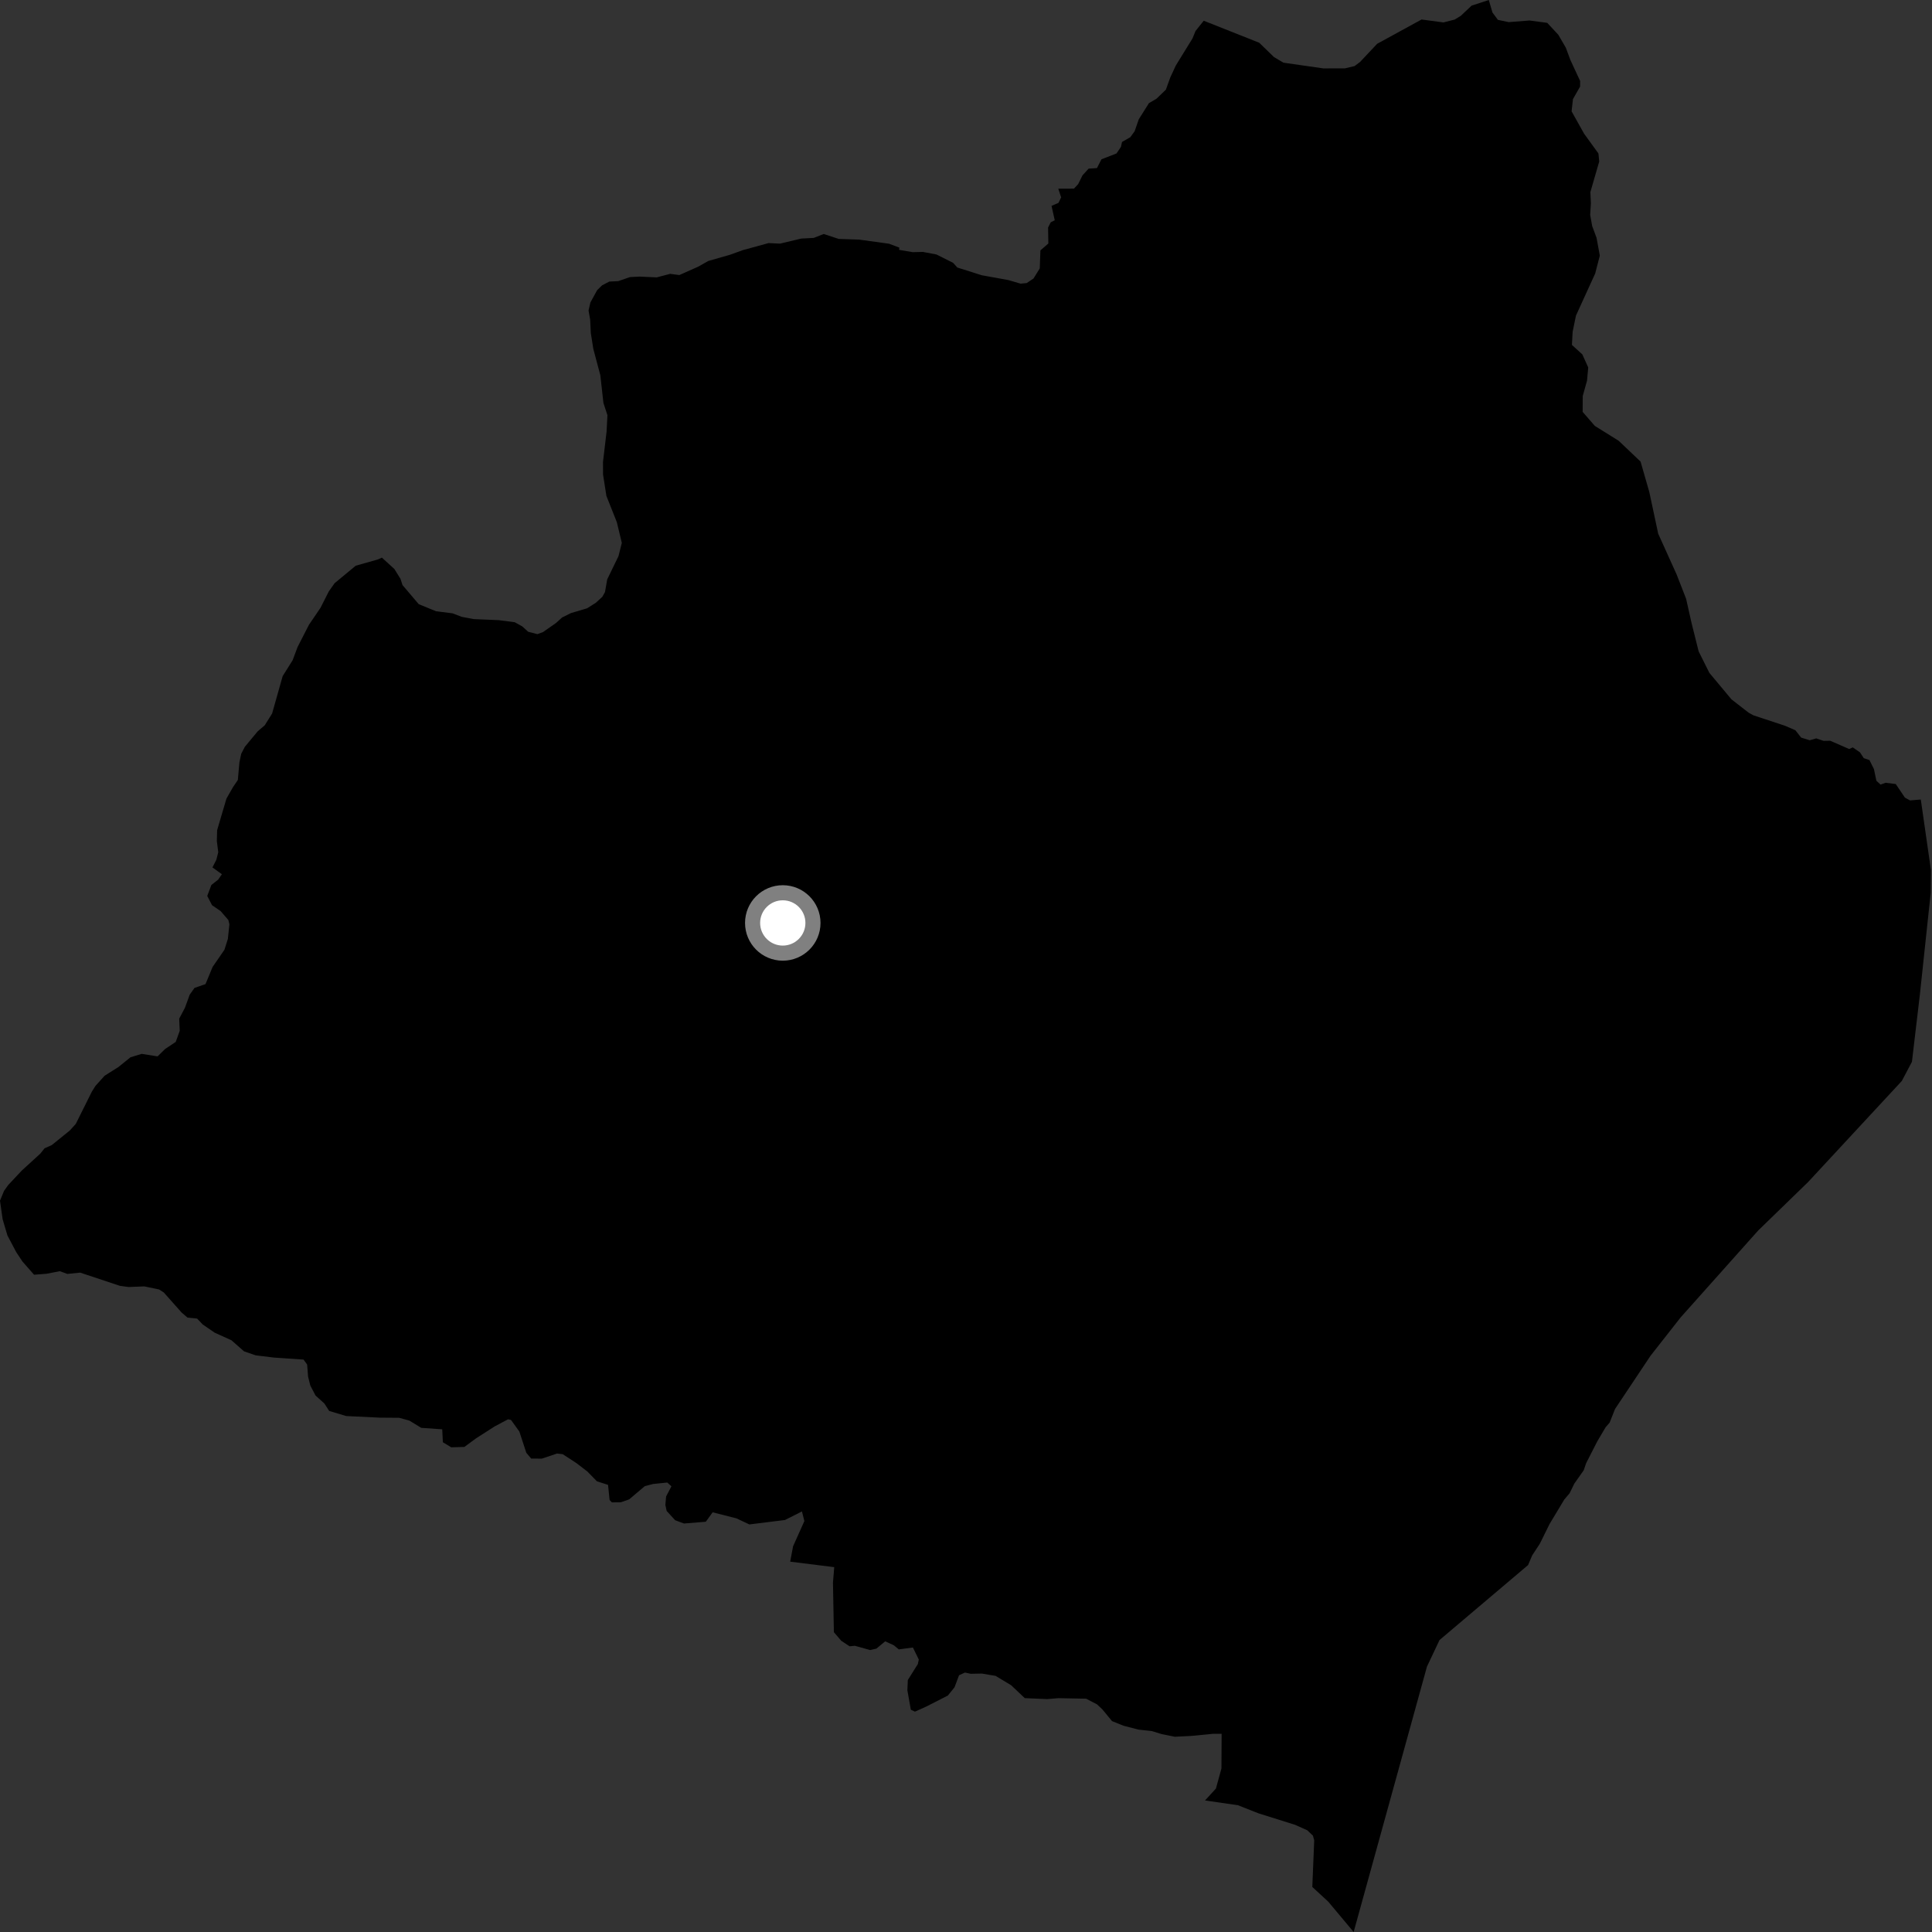 <?xml version="1.0" encoding="utf-8" ?>
<svg baseProfile="full" height="1024" version="1.1" width="1024" xmlns="http://www.w3.org/2000/svg" xmlns:ev="http://www.w3.org/2001/xml-events" xmlns:xlink="http://www.w3.org/1999/xlink"><rect width="100%" height="100%" fill="#333333" stroke="none"/><defs /><polygon fill="black" points="123.533,417.122 120.011,423.302 115.087,440.009 114.93,445.783 115.677,451.7 114.669,455.676 112.606,459.747 117.61,463.366 115.615,466.24 112.04,469.052 109.843,474.862 112.383,479.778 116.92,482.881 121.027,487.626 121.587,489.867 120.768,497.676 118.949,503.402 112.699,512.472 108.92,521.596 103.086,523.617 100.564,527.174 98.01,534.167 94.978,539.908 95.259,546.358 93.141,552.232 87.542,555.959 83.524,559.902 75.084,558.568 69.143,560.394 62.768,565.55 55.461,570.154 50.606,575.537 48.65,578.659 40.166,595.685 37.022,599.168 27.457,606.907 23.626,608.627 21.357,611.455 11.556,620.414 4.409,628.023 2.152,631.159 0.0,636.392 1.399,646.255 3.956,654.859 8.6,663.645 11.868,668.586 18.046,675.626 24.647,675.125 31.721,673.757 35.693,675.209 42.496,674.519 63.565,681.524 68.154,682.138 76.494,681.818 84.342,683.448 86.837,685.068 96.26,695.672 99.373,698.351 104.476,698.874 107.432,701.985 113.773,706.345 122.68,710.378 129.349,716.241 135.512,718.359 145.209,719.543 160.887,720.612 162.78,723.222 163.291,729.64 164.469,734.349 167.229,739.644 171.929,743.891 174.477,747.825 183.487,750.531 201.462,751.391 211.561,751.466 216.958,752.934 223.281,756.788 234.397,757.565 234.723,764.429 239.171,767.108 246.131,766.904 252.303,762.353 262.276,755.976 269.28,752.254 270.849,752.612 275.261,758.733 278.962,770.022 281.544,773.082 287.171,773.099 295.238,770.405 298.247,770.742 305.418,775.41 311.314,779.933 316.396,785.132 322.275,787.008 323.098,795.036 324.319,796.291 329.052,796.244 333.474,794.696 341.74,787.698 346.157,786.538 353.666,785.774 355.875,787.772 353.061,793.125 352.653,797.633 353.357,800.852 357.842,805.752 362.518,807.49 374.091,806.553 377.712,801.556 390.323,804.757 397.162,807.978 416.05,805.635 425.047,801.089 426.338,806.198 420.355,819.541 418.81,827.709 442.167,830.628 441.49,838.826 441.973,865.089 445.873,869.638 450.305,872.576 453.101,872.298 461.19,874.564 464.494,873.815 469.16,869.935 473.734,872.019 476.384,874.215 483.865,873.216 486.982,879.592 486.475,881.992 481.169,890.441 480.924,895.845 482.754,906.176 484.934,907.21 490.887,904.539 502.363,898.689 505.909,894.322 508.31,887.928 511.438,886.482 514.508,887.141 520.418,887.026 527.69,888.254 535.948,893.232 543.156,900.046 555.031,900.559 560.947,900.062 575.683,900.351 581.429,903.335 584.329,906.07 589.388,912.217 595.486,914.672 603.393,916.726 610.443,917.49 615.788,919.134 622.715,920.515 631.476,920.067 642.853,918.955 647.489,918.957 647.387,937.334 644.47,947.966 638.683,954.281 656.159,956.814 666.996,961.092 686.444,967.201 692.876,970.076 695.866,972.921 696.559,975.395 695.548,1000.132 703.969,1007.877 717.463,1024.0 756.322,883.326 762.981,869.25 809.915,829.514 812.093,824.382 816.162,818.168 821.284,807.788 829.132,794.742 831.919,791.467 834.442,786.32 839.399,779.279 840.674,775.541 846.589,763.96 851.021,756.459 853.143,754.017 855.994,746.804 874.813,718.587 890.794,698.231 931.869,652.2 958.35,626.487 1008.009,572.924 1013.367,562.779 1017.62,526.72 1023.318,473.199 1023.424,461.08 1018.063,423.765 1012.362,424.236 1009.654,422.772 1004.783,415.55 999.418,414.889 996.721,415.847 994.525,413.798 993.214,407.604 990.858,402.862 987.832,401.833 985.841,398.791 982.012,396.134 980.114,397.002 970.039,392.608 966.555,392.671 962.643,391.365 959.18,392.347 954.641,390.941 951.598,387.052 946.003,384.636 929.391,379.148 926.811,377.741 917.688,370.648 915.304,367.786 905.998,356.632 900.316,345.261 896.524,330.067 893.686,317.416 888.662,304.515 878.877,282.857 874.174,260.814 869.54,244.659 857.931,233.624 845.284,225.729 838.836,218.302 838.884,209.901 841.156,201.742 841.794,194.757 838.671,187.836 833.153,182.809 833.526,175.851 835.289,167.287 845.485,144.954 847.933,135.483 846.213,126.085 843.879,119.776 842.822,113.869 843.21,107.722 842.93,101.811 847.621,85.609 847.199,81.342 839.595,70.845 832.978,59.017 833.697,52.53 837.475,45.89 837.508,42.929 832.357,31.837 829.93,25.302 825.969,18.473 820.066,12.11 810.693,10.86 799.648,11.727 793.92,10.526 791.038,6.636 789.093,0.0 779.977,2.985 774.234,8.395 771.017,10.369 765.076,11.886 753.455,10.338 729.899,23.224 720.952,32.75 717.984,35.004 712.851,36.228 701.43,36.256 680.246,33.216 675.263,30.265 667.399,22.645 638.006,10.984 633.653,16.433 632.058,20.346 623.189,34.756 620.258,41.084 617.932,47.546 612.922,52.354 608.961,54.662 603.567,63.253 601.389,69.539 599.105,72.704 594.697,75.243 594.11,77.879 591.76,81.34 583.796,84.427 581.405,89.09 576.998,89.379 573.75,92.926 571.45,97.587 569.212,99.977 560.909,100.006 562.427,104.611 561.026,107.516 557.335,109.116 559.036,116.734 556.9,117.84 555.505,120.591 555.648,129.061 551.439,132.717 551.097,142.255 547.775,147.617 544.177,150.02 540.943,150.339 534.391,148.431 520.371,145.891 507.389,141.785 505.204,139.335 496.386,134.896 489.192,133.525 483.727,133.653 476.536,132.434 476.671,131.24 471.254,129.188 455.365,126.996 444.54,126.636 436.593,124.02 431.293,126.098 424.69,126.444 413.402,129.132 407.37,128.837 393.717,132.576 386.909,135.031 375.343,138.349 370.064,141.34 360.056,145.786 355.204,145.144 348.069,147.02 339.021,146.602 333.916,146.857 327.704,148.994 322.905,149.246 319.092,151.256 316.502,153.789 312.927,160.306 311.945,164.567 312.789,169.343 313.147,176.551 314.471,184.916 318.185,198.874 319.825,213.556 321.952,220.069 321.494,228.821 319.595,244.883 319.627,251.51 321.404,262.853 326.921,276.725 329.575,287.732 327.823,294.745 321.828,307.102 320.664,313.791 319.286,316.269 315.832,319.461 311.164,322.414 302.581,324.962 297.884,327.303 294.72,330.185 287.754,335.046 284.811,336.107 279.95,334.848 276.799,331.993 272.787,329.782 264.327,328.694 251.103,328.137 244.752,326.946 239.864,325.073 231.118,323.986 221.938,320.219 213.331,310.089 212.275,306.827 209.014,301.565 202.418,295.561 200.077,296.581 188.546,299.84 177.335,309.122 174.258,313.486 169.884,322.131 163.743,331.166 157.737,342.904 155.09,349.958 149.818,358.352 144.215,378.202 140.317,384.427 136.577,387.627 129.782,395.806 127.86,399.505 126.891,404.071 126.06,413.405 123.533,417.122" /><circle cx="414.888" cy="489.181" fill="rgb(100%,100%,100%)" r="16" stroke="grey" stroke-width="8" /></svg>